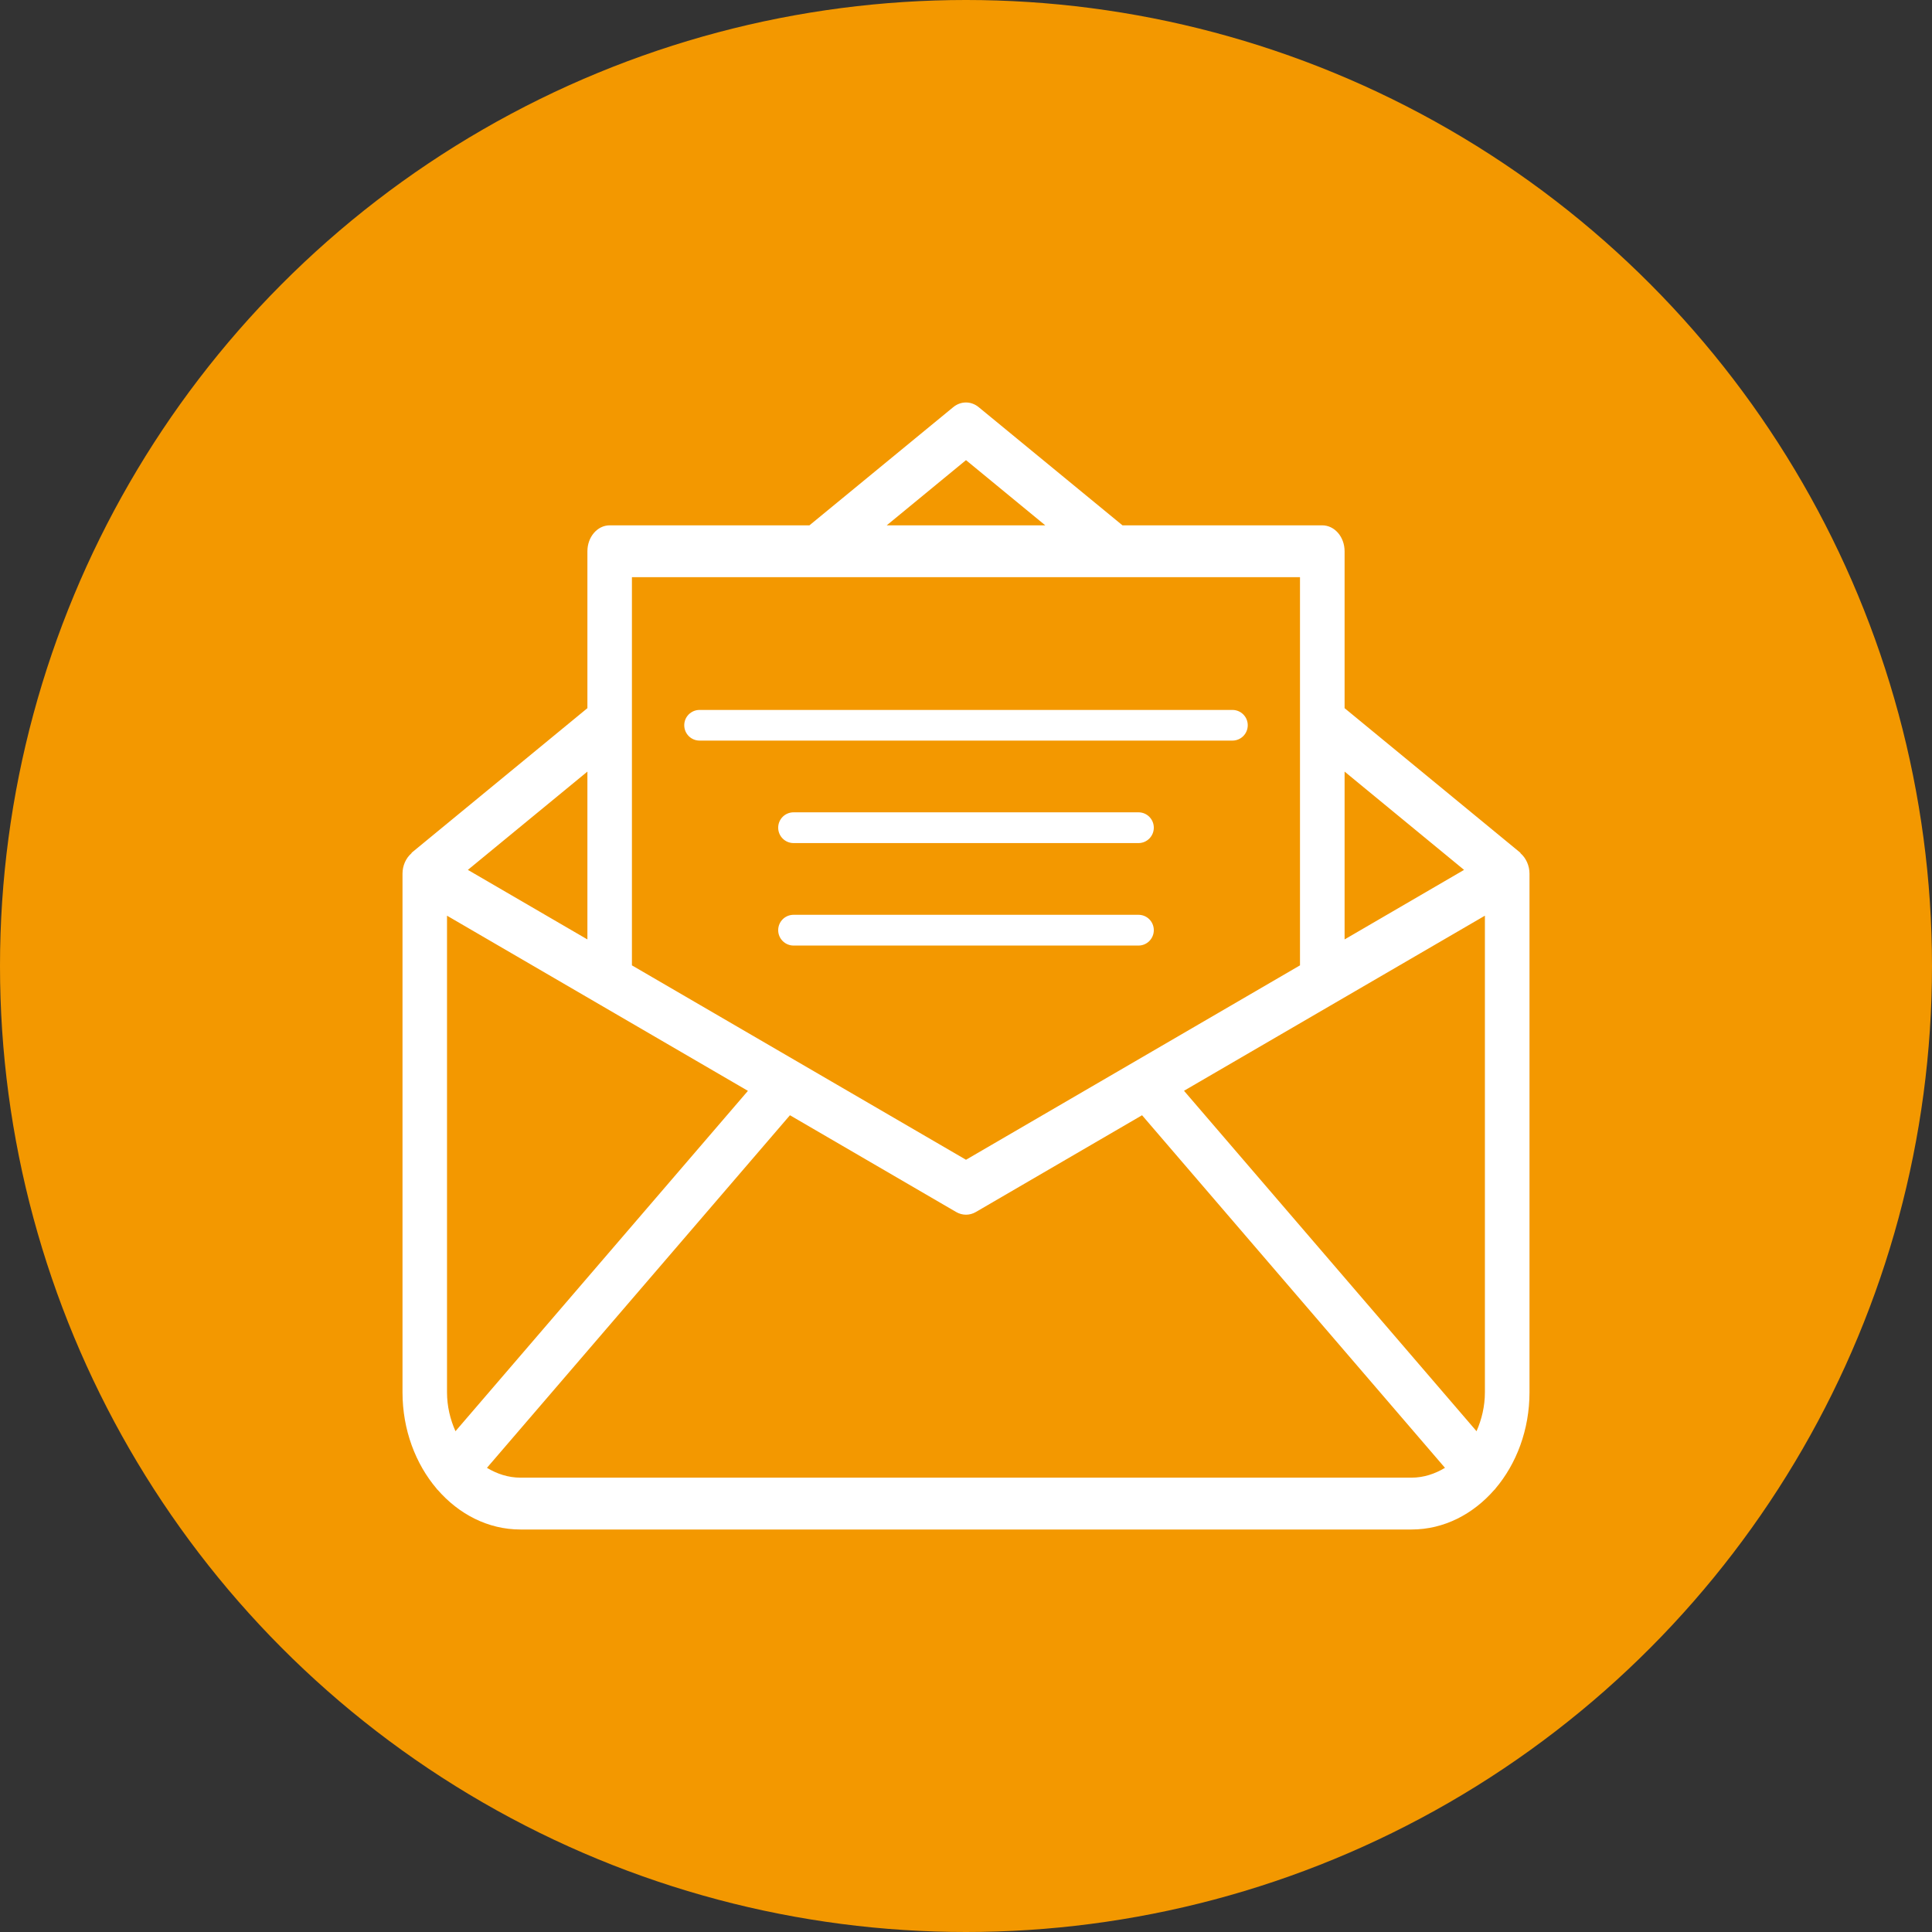 <svg width="24" height="24" viewBox="0 0 24 24" fill="none" xmlns="http://www.w3.org/2000/svg">
<rect x="0" y="0" width="24" height="24" fill="#333333" stroke="none"/>
<g clip-path="url(#clip0_17691_205171)">
<circle cx="12" cy="12" r="12" fill="#F39800"/>
<path fill-rule="evenodd" clip-rule="evenodd" d="M18.889 10.6C18.957 10.66 19 10.753 19 10.854L19 17.295C19 17.762 18.837 18.186 18.575 18.494C18.574 18.495 18.573 18.496 18.573 18.497C18.572 18.498 18.572 18.5 18.571 18.501C18.57 18.502 18.569 18.502 18.568 18.503C18.567 18.503 18.566 18.504 18.565 18.505C18.3 18.81 17.937 19 17.535 19H6.465C6.063 19 5.7 18.81 5.435 18.505C5.435 18.505 5.431 18.503 5.429 18.501C5.428 18.5 5.428 18.499 5.427 18.497C5.427 18.496 5.426 18.495 5.425 18.494C5.163 18.186 5 17.762 5 17.295V10.854C5 10.753 5.042 10.66 5.111 10.6C5.112 10.599 5.112 10.597 5.113 10.596C5.114 10.594 5.115 10.592 5.116 10.591L7.297 8.797V6.848C7.297 6.67 7.421 6.526 7.573 6.526H10.055L11.84 5.059C11.935 4.98 12.064 4.98 12.159 5.059L13.944 6.526H16.426C16.579 6.526 16.703 6.67 16.703 6.848V8.797L18.884 10.591C18.885 10.592 18.886 10.594 18.887 10.595C18.887 10.597 18.888 10.598 18.889 10.6ZM18.446 11.375L14.708 13.55L18.342 17.779C18.406 17.633 18.446 17.47 18.446 17.295V11.375ZM16.703 11.67L18.187 10.806L16.703 9.585V11.67ZM12.985 6.526L12 5.716L11.015 6.526H12.985ZM16.149 11.992V7.17H7.85V11.992L12 14.407L16.149 11.992ZM5.553 17.295C5.553 17.47 5.593 17.633 5.658 17.779L9.291 13.551L5.553 11.375V17.295ZM5.812 10.806L7.297 11.67V9.585L5.812 10.806ZM6.049 18.234C6.174 18.309 6.314 18.356 6.465 18.356H17.535C17.685 18.356 17.825 18.309 17.95 18.234L14.187 13.854L12.124 15.055C12.046 15.101 11.954 15.101 11.876 15.055L9.813 13.854L6.049 18.234ZM8.691 8.819C8.585 8.819 8.5 8.904 8.5 9.009C8.5 9.115 8.585 9.2 8.691 9.2H15.309C15.415 9.2 15.5 9.115 15.5 9.009C15.5 8.904 15.415 8.819 15.309 8.819H8.691ZM9.667 10.282C9.667 10.176 9.752 10.091 9.858 10.091H14.143C14.248 10.091 14.333 10.176 14.333 10.282C14.333 10.387 14.248 10.473 14.143 10.473H9.858C9.752 10.473 9.667 10.387 9.667 10.282ZM9.858 11.364C9.752 11.364 9.667 11.449 9.667 11.555C9.667 11.66 9.752 11.746 9.858 11.746H14.143C14.248 11.746 14.333 11.66 14.333 11.555C14.333 11.449 14.248 11.364 14.143 11.364H9.858Z" fill="white"/>
</g>
<defs>
<clipPath id="clip0_17691_205171">
<rect width="24" height="24" fill="white"/>
</clipPath>
</defs>
</svg>
